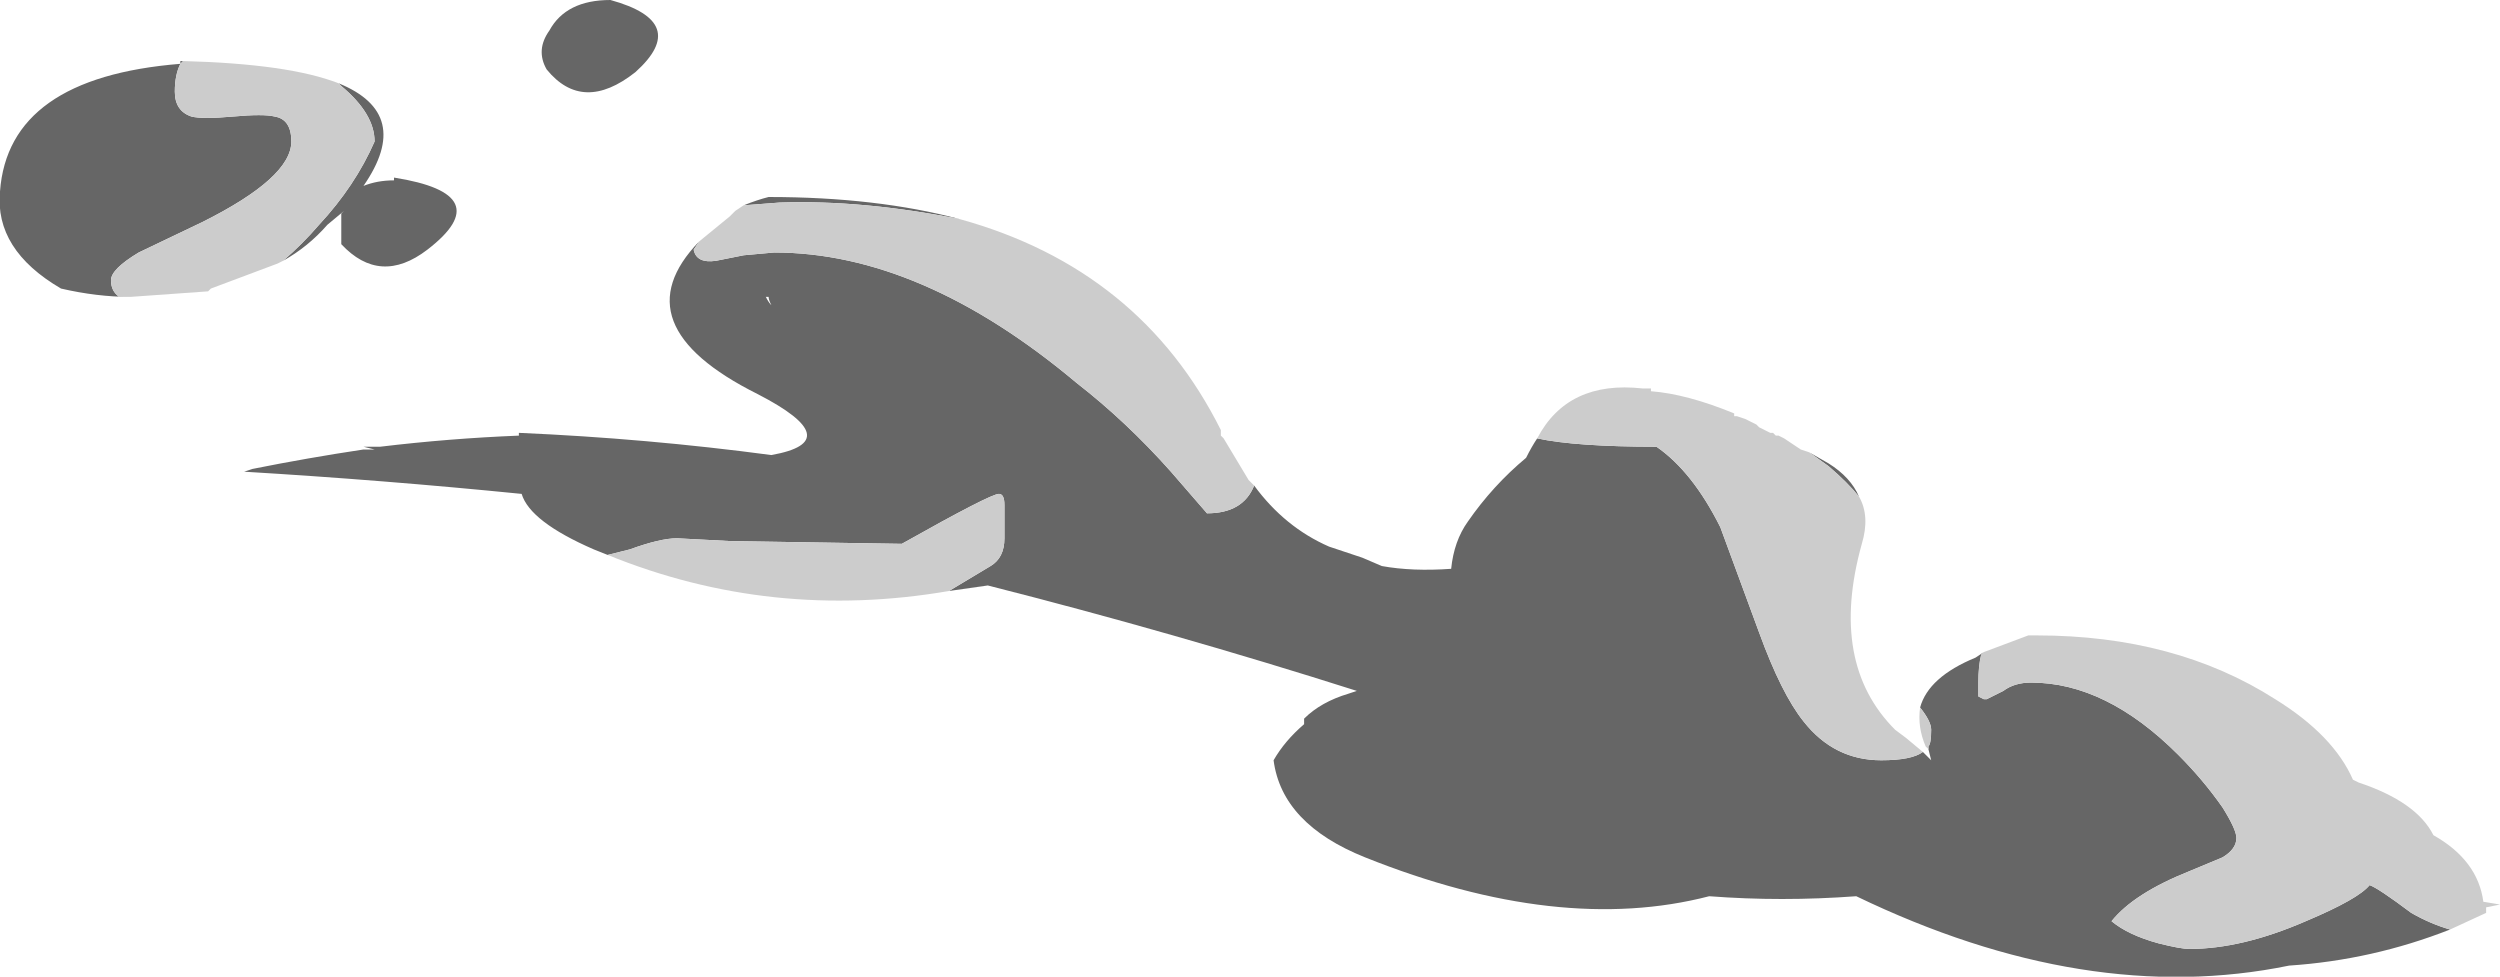 <?xml version="1.0" encoding="UTF-8" standalone="no"?>
<svg xmlns:ffdec="https://www.free-decompiler.com/flash" xmlns:xlink="http://www.w3.org/1999/xlink" ffdec:objectType="shape" height="17.6px" width="45.05px" xmlns="http://www.w3.org/2000/svg">
  <g transform="matrix(1.0, 0.0, 0.0, 1.0, 0.05, 34.95)">
    <path d="M32.55 -26.8 L32.9 -26.6 Q33.3 -26.35 33.45 -26.0 33.25 -26.25 32.9 -26.55 L32.55 -26.8 M34.6 -21.4 L34.75 -21.25 34.7 -21.45 34.7 -21.5 Q34.75 -21.55 34.75 -21.8 34.75 -21.95 34.55 -22.2 34.7 -22.75 35.55 -23.1 L35.7 -23.2 35.65 -23.15 Q35.6 -22.95 35.6 -22.65 L35.6 -22.4 35.7 -22.35 35.75 -22.35 36.05 -22.5 Q36.25 -22.65 36.55 -22.65 37.9 -22.65 39.2 -21.35 39.65 -20.9 40.0 -20.4 40.25 -20.0 40.25 -19.85 40.25 -19.65 40.0 -19.5 L39.4 -19.25 Q38.4 -18.85 38.0 -18.35 38.3 -18.1 38.85 -17.95 39.25 -17.85 39.4 -17.85 40.35 -17.85 41.5 -18.35 42.45 -18.75 42.65 -19.0 42.8 -18.95 43.4 -18.5 43.75 -18.3 44.1 -18.2 42.7 -17.65 41.2 -17.55 37.55 -16.8 33.4 -18.8 32.05 -18.7 30.75 -18.8 28.05 -18.1 24.55 -19.5 23.05 -20.1 22.9 -21.25 23.1 -21.6 23.45 -21.9 L23.45 -22.0 Q23.75 -22.3 24.25 -22.45 L24.4 -22.5 Q21.1 -23.55 17.75 -24.4 L17.05 -24.3 17.8 -24.75 Q18.05 -24.9 18.05 -25.25 L18.05 -25.85 Q18.05 -26.05 17.95 -26.05 17.8 -26.05 16.2 -25.15 L13.1 -25.2 12.15 -25.25 Q11.85 -25.25 11.3 -25.05 L10.9 -24.95 10.65 -25.05 Q9.5 -25.55 9.35 -26.05 6.85 -26.3 4.35 -26.45 L4.5 -26.5 Q5.5 -26.7 6.5 -26.85 L6.7 -26.85 6.5 -26.9 6.8 -26.9 Q8.05 -27.05 9.3 -27.1 L9.3 -27.15 Q11.6 -27.05 13.85 -26.75 15.25 -27.0 13.6 -27.85 11.1 -29.1 12.55 -30.6 L12.45 -30.45 Q12.5 -30.2 12.85 -30.25 L13.35 -30.35 13.9 -30.4 Q16.55 -30.4 19.35 -28.05 20.25 -27.35 21.05 -26.45 L21.7 -25.7 Q22.35 -25.7 22.55 -26.2 23.1 -25.45 23.9 -25.1 L24.5 -24.9 24.85 -24.75 Q25.4 -24.65 26.1 -24.7 26.15 -25.2 26.4 -25.55 26.85 -26.2 27.45 -26.7 27.55 -26.9 27.65 -27.05 28.35 -26.9 29.8 -26.9 30.45 -26.45 30.95 -25.45 L31.65 -23.55 Q32.05 -22.45 32.45 -21.95 33.0 -21.25 33.85 -21.25 34.4 -21.25 34.6 -21.4 M13.35 -31.25 Q13.6 -31.35 13.8 -31.4 15.75 -31.4 17.25 -31.0 15.5 -31.35 14.0 -31.3 L13.35 -31.25 M3.2 -33.8 L3.2 -33.85 3.25 -33.85 3.2 -33.8 Q3.1 -33.6 3.1 -33.3 3.1 -32.95 3.4 -32.85 3.6 -32.8 4.15 -32.85 4.7 -32.9 4.9 -32.85 5.2 -32.8 5.2 -32.4 5.2 -31.75 3.6 -30.95 L2.45 -30.4 Q1.95 -30.1 1.95 -29.9 1.95 -29.7 2.1 -29.6 L2.3 -29.6 Q1.7 -29.6 1.05 -29.75 -0.15 -30.45 -0.05 -31.5 0.1 -33.55 3.2 -33.8 M6.05 -33.45 Q7.4 -32.9 6.5 -31.6 6.75 -31.7 7.05 -31.7 L7.05 -31.75 Q8.95 -31.45 7.65 -30.45 6.8 -29.8 6.1 -30.55 L6.1 -31.1 6.15 -31.15 5.85 -30.9 Q5.5 -30.5 5.05 -30.25 5.4 -30.55 5.7 -30.9 6.35 -31.6 6.7 -32.4 6.7 -32.9 6.1 -33.4 L6.05 -33.45 M10.95 -34.95 Q12.4 -34.55 11.4 -33.65 10.45 -32.9 9.8 -33.7 9.6 -34.05 9.85 -34.4 10.15 -34.95 10.95 -34.95 M13.75 -29.6 Q13.8 -29.5 13.85 -29.45 13.8 -29.55 13.8 -29.6 L13.75 -29.6" fill="#666666" fill-rule="evenodd" stroke="none"/>
    <path d="M27.65 -27.05 Q28.2 -28.1 29.55 -27.95 L29.7 -27.95 29.7 -27.9 Q30.35 -27.85 31.2 -27.5 L31.2 -27.45 31.25 -27.45 31.4 -27.4 31.6 -27.3 31.65 -27.25 31.85 -27.15 31.9 -27.15 31.95 -27.1 32.0 -27.1 32.1 -27.05 32.4 -26.85 32.55 -26.8 32.9 -26.55 Q33.25 -26.25 33.45 -26.0 33.65 -25.65 33.5 -25.15 32.9 -23.0 34.1 -21.8 L34.3 -21.65 34.6 -21.4 Q34.4 -21.25 33.85 -21.25 33.0 -21.25 32.45 -21.95 32.05 -22.45 31.65 -23.55 L30.95 -25.45 Q30.45 -26.45 29.8 -26.9 28.35 -26.9 27.65 -27.05 M34.7 -21.45 L34.65 -21.5 Q34.5 -21.85 34.55 -22.2 34.75 -21.95 34.75 -21.8 34.75 -21.55 34.7 -21.5 L34.7 -21.45 M35.7 -23.2 L36.5 -23.5 36.65 -23.5 Q39.15 -23.5 40.95 -22.35 42.0 -21.7 42.35 -20.9 L42.45 -20.85 Q43.5 -20.5 43.8 -19.9 44.6 -19.45 44.7 -18.7 L45.0 -18.65 44.75 -18.6 44.75 -18.5 44.1 -18.2 Q43.75 -18.3 43.4 -18.5 42.8 -18.95 42.65 -19.0 42.45 -18.75 41.5 -18.35 40.35 -17.85 39.4 -17.85 39.25 -17.85 38.85 -17.95 38.3 -18.1 38.0 -18.35 38.4 -18.85 39.4 -19.25 L40.0 -19.5 Q40.25 -19.65 40.25 -19.85 40.25 -20.0 40.0 -20.4 39.65 -20.9 39.2 -21.35 37.9 -22.65 36.55 -22.65 36.25 -22.65 36.05 -22.5 L35.75 -22.35 35.7 -22.35 35.6 -22.4 35.6 -22.65 Q35.6 -22.95 35.65 -23.15 L35.7 -23.2 M17.05 -24.3 Q13.85 -23.75 10.9 -24.95 L11.3 -25.05 Q11.85 -25.25 12.15 -25.25 L13.1 -25.2 16.2 -25.15 Q17.8 -26.05 17.95 -26.05 18.05 -26.05 18.05 -25.85 L18.05 -25.25 Q18.05 -24.9 17.8 -24.75 L17.05 -24.3 M12.55 -30.6 L13.1 -31.05 13.2 -31.15 13.35 -31.25 14.0 -31.3 Q15.5 -31.35 17.25 -31.0 20.5 -30.1 21.95 -27.2 L21.95 -27.1 22.0 -27.05 22.45 -26.3 22.55 -26.2 Q22.35 -25.7 21.7 -25.7 L21.05 -26.45 Q20.25 -27.35 19.35 -28.05 16.55 -30.4 13.9 -30.4 L13.35 -30.35 12.85 -30.25 Q12.5 -30.2 12.45 -30.45 L12.55 -30.6 M3.25 -33.85 Q5.15 -33.8 6.05 -33.45 L6.1 -33.4 Q6.7 -32.9 6.7 -32.4 6.35 -31.6 5.7 -30.9 5.4 -30.55 5.05 -30.25 L4.95 -30.2 3.75 -29.75 3.7 -29.7 2.3 -29.6 2.1 -29.6 Q1.95 -29.7 1.95 -29.9 1.95 -30.1 2.45 -30.4 L3.6 -30.95 Q5.2 -31.75 5.2 -32.4 5.2 -32.8 4.9 -32.85 4.7 -32.9 4.15 -32.85 3.6 -32.8 3.4 -32.85 3.1 -32.95 3.1 -33.3 3.1 -33.6 3.2 -33.8 L3.25 -33.85" fill="#cccccc" fill-rule="evenodd" stroke="none"/>
  </g>
</svg>
